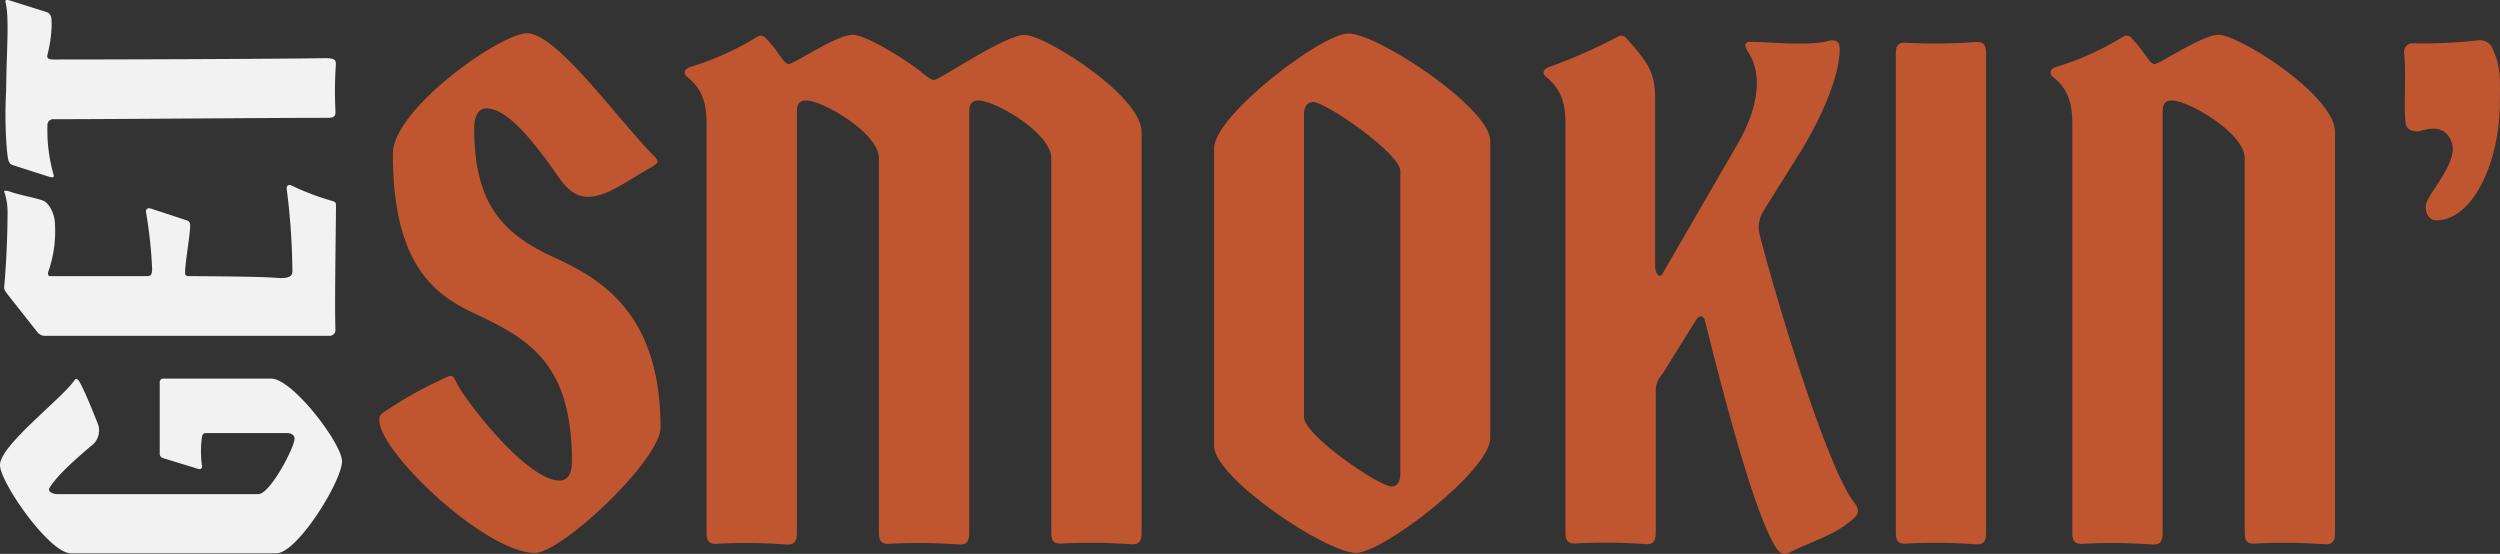<svg id="logo_v1" xmlns="http://www.w3.org/2000/svg" width="328" height="72.665" viewBox="0 0 328 72.665">
  <rect x="0" y="0" width="328" height="72.665" fill="#333333" stroke="none"/>
  <defs>
    <style>
      .cls-1 {
        fill: #bf5630;
      }

      .cls-2 {
        fill: #f2f2f2;
      }
    </style>
  </defs>
  <path id="Path_3" data-name="Path 3" class="cls-1" d="M129.43,302.92c0-.669.187-.742.842-1.217a54.337,54.337,0,0,1,8.144-4.487c.749-.374.936.368,1.217.936,1.03,2.059,9.08,12.7,13.48,12.7.749,0,1.591-.562,1.591-2.527,0-12.912-5.71-16.1-12.918-19.464-5.429-2.534-10.578-6.74-10.578-20.882,0-5.891,14.135-15.813,17.6-15.813,3.932,0,11.982,11.42,16.756,16.195.669.669.281.929-.374,1.337-3,1.685-5.349,3.464-7.489,3.838-1.966.374-3.343-.468-4.774-2.534-3.744-5.423-6.927-8.98-9.455-8.98-.842,0-1.591.669-1.591,2.614,0,8.987,3,13.373,9.735,16.576,5.349,2.527,14.71,6.365,14.71,22.654,0,4.306-13.012,16.475-16.475,16.475C143.378,320.338,129.43,307.139,129.43,302.92Z" transform="translate(-79.663 -247.797)"/>
  <path id="Path_4" data-name="Path 4" class="cls-1" d="M249.291,265.2v52.228c0,1.03,0,1.966-1.337,1.872a75,75,0,0,0-9.174-.094c-1.337.094-1.337-.749-1.337-1.779V268.668c0-3.343-7.4-7.589-9.548-7.589-.842,0-1.217.475-1.217,1.337v55.043c0,1.03,0,1.966-1.337,1.872a75,75,0,0,0-9.174-.094c-1.337.094-1.337-.749-1.337-1.779V268.668c0-3.343-7.4-7.589-9.548-7.589-.843,0-1.217.475-1.217,1.337v55.043c0,1.03,0,1.966-1.337,1.872a75.028,75.028,0,0,0-9.174-.094c-1.337.094-1.337-.749-1.337-1.779V264.268c0-2.9-.562-4.681-2.527-6.272-.562-.468-.468-1.03.468-1.337a37.719,37.719,0,0,0,8.692-3.932c.669-.374.936-.094,1.591.669,1.337,1.5,1.966,2.9,2.527,2.9.749,0,6.272-3.838,8.425-3.838,1.337,0,5.149,2.059,8.612,4.58.936.756,1.591,1.337,2.059,1.337.749,0,9.267-5.9,11.889-5.9S249.291,260.43,249.291,265.2Z" transform="translate(-99.514 -247.893)"/>
  <path id="Path_5" data-name="Path 5" class="cls-1" d="M293.23,306.3V267.271c0-4.313,14.135-15.071,17.6-15.071,3.932,0,18.629,9.829,18.629,14.042V305.27c0,4.306-14.135,15.078-17.6,15.078C307.927,320.348,293.23,310.519,293.23,306.3Zm24.432,3.744V270.267c0-2.34-9.829-9.08-11.42-9.08-.749,0-1.217.562-1.217,1.591v39.778c0,2.34,9.829,9.08,11.514,9.08C317.194,311.636,317.662,311.074,317.662,310.044Z" transform="translate(-133.939 -247.807)"/>
  <path id="Path_6" data-name="Path 6" class="cls-1" d="M397.962,316.453c-2.153,1.779-4.961,2.534-7.863,4.012-.749.368-1.337,0-1.779-.756-3-4.774-7.3-21.8-9.267-29.675-.187-.742-.749-.742-1.123-.187l-4.493,7.208a3.2,3.2,0,0,0-.842,1.966v18.441c0,1.03,0,1.966-1.337,1.872a75.016,75.016,0,0,0-9.174-.094c-1.337.094-1.337-.749-1.337-1.779V264.319c0-2.9-.562-4.68-2.527-6.272-.562-.468-.468-1.03.468-1.337a72,72,0,0,0,8.893-3.932c.669-.374.936-.094,1.591.669,2.715,3.089,3.343,4.306,3.343,7.669v21.845c0,.749.562,1.585.936.936l9.923-17.137c2.808-4.861,3.183-9.261,1.337-11.982-.374-.555-.669-1.337.281-1.337,2.527,0,7.582.562,10.11-.094.749-.187,1.5-.187,1.591.669.281,2.808-1.779,8.418-5.055,13.754l-4.868,7.776a4.092,4.092,0,0,0-.468,3.464c2.153,8.418,8.8,30.417,12.357,34.91C399.647,315.143,398.9,315.725,397.962,316.453Z" transform="translate(-155.358 -247.944)"/>
  <path id="Path_7" data-name="Path 7" class="cls-1" d="M438.838,255.749V317.9c0,1.03,0,1.966-1.337,1.872a75,75,0,0,0-9.174-.094c-1.337.094-1.337-.749-1.337-1.779v-62.15c0-1.03,0-1.872,1.337-1.779a75,75,0,0,0,9.174-.094C438.838,253.783,438.838,254.719,438.838,255.749Z" transform="translate(-178.261 -248.36)"/>
  <path id="Path_8" data-name="Path 8" class="cls-1" d="M494.667,265.2v52.228c0,1.03,0,1.966-1.337,1.872a75,75,0,0,0-9.174-.094c-1.337.094-1.337-.749-1.337-1.779V268.668c0-3.343-7.4-7.589-9.548-7.589-.842,0-1.217.475-1.217,1.337v55.043c0,1.03,0,1.966-1.337,1.872a75.027,75.027,0,0,0-9.174-.094c-1.337.094-1.337-.749-1.337-1.779V264.268c0-2.9-.562-4.681-2.527-6.272-.562-.468-.468-1.03.468-1.337a37.72,37.72,0,0,0,8.692-3.932c.669-.374.936-.094,1.591.669,1.337,1.5,1.966,2.9,2.527,2.9.749,0,6.272-3.838,8.425-3.838C482.123,252.473,494.667,260.43,494.667,265.2Z" transform="translate(-188.314 -247.893)"/>
  <path id="Path_9" data-name="Path 9" class="cls-1" d="M529.734,274.637c.842-1.779,4.012-5.349,3.276-7.589-.936-2.9-3.744-1.678-4.306-1.585s-1.685-.094-1.779-1.036c-.281-2.614.094-6.359-.187-9.167a1.117,1.117,0,0,1,1.03-1.337,66.282,66.282,0,0,0,8.612-.374,1.8,1.8,0,0,1,1.779.749c1.4,2.715,1.123,4.681,1.123,7.4,0,7.669-3.464,15.446-8.331,15.446C529.734,277.164,529.266,275.573,529.734,274.637Z" transform="translate(-211.305 -248.245)"/>
  <path id="Path_10" data-name="Path 10" class="cls-2" d="M91.247,342.837H64.308c-2.835,0-9.308-9.308-9.308-11.588,0-2.588,8.2-8.753,9.8-11.16.247-.368.555.067.8.555.8,1.6,1.337,2.962,2.153,4.995a2.509,2.509,0,0,1-.923,3.2c-1.17,1.05-4.132,3.457-5.349,5.429-.247.428.368.8,1.05.8H88.9c1.545,0,4.747-6.158,4.747-7.268,0-.435-.368-.742-1.05-.742H82c-.308,0-.435.187-.495.495a13.046,13.046,0,0,0,0,3.818c.06.374-.247.495-.555.374l-4.62-1.418a.6.6,0,0,1-.374-.622V320.4a.455.455,0,0,1,.495-.488H90.565c2.835,0,9.308,8.565,9.308,10.845C99.873,333.342,94.015,342.837,91.247,342.837Z" transform="translate(-55 -270.242)"/>
  <path id="Path_11" data-name="Path 11" class="cls-2" d="M99.277,300.971a.749.749,0,0,1-.742.742H61.372a1.337,1.337,0,0,1-1.11-.368l-3.945-4.995c-.247-.368-.555-.615-.495-1.11.12-1.17.435-5.55.435-9.555a8.464,8.464,0,0,0-.374-2.715c-.247-.368.127-.368.863-.12,1.237.435,2.835.669,4.132,1.11.742.247,1.6,1.665,1.6,3.143a15.813,15.813,0,0,1-.863,6.165c-.127.308,0,.615.181.615H74.558c.495,0,.669-.187.669-.983a59.659,59.659,0,0,0-.8-7.4c-.06-.368.187-.615.615-.488l4.681,1.538a.6.6,0,0,1,.495.615c0,1.418-.669,4.874-.669,6.292a.394.394,0,0,0,.435.428c2.006,0,9.18.06,10.972.187,1.043.06,2.675.308,2.675-.8a89.925,89.925,0,0,0-.742-10.785c-.06-.435.187-.742.742-.435a34.413,34.413,0,0,0,5.349,2.006c.368.127.368.308.368.622C99.338,287.411,99.157,297.768,99.277,300.971Z" transform="translate(-55.267 -257.656)"/>
  <path id="Path_12" data-name="Path 12" class="cls-2" d="M99.362,260.22c.06.869-.495.869-1.17.869-7.89,0-27.923.181-35.813.181a.742.742,0,0,0-.8.8,21.063,21.063,0,0,0,.8,6.472c.12.435-.12.435-.863.187l-4.44-1.418c-.669-.187-.669-.8-.8-1.792a56.57,56.57,0,0,1-.12-7.95c.06-5.61.428-9.361-.06-11.588-.127-.435.12-.435.863-.187l4.5,1.418c.669.247.669.8.669,1.792a17.172,17.172,0,0,1-.555,3.818c-.12.555.308.615.863.615,7.275,0,28.538-.06,35.752-.181.669.06,1.29,0,1.23.863a51.543,51.543,0,0,0-.053,6.1Z" transform="translate(-55.352 -245.63)"/>
</svg>
